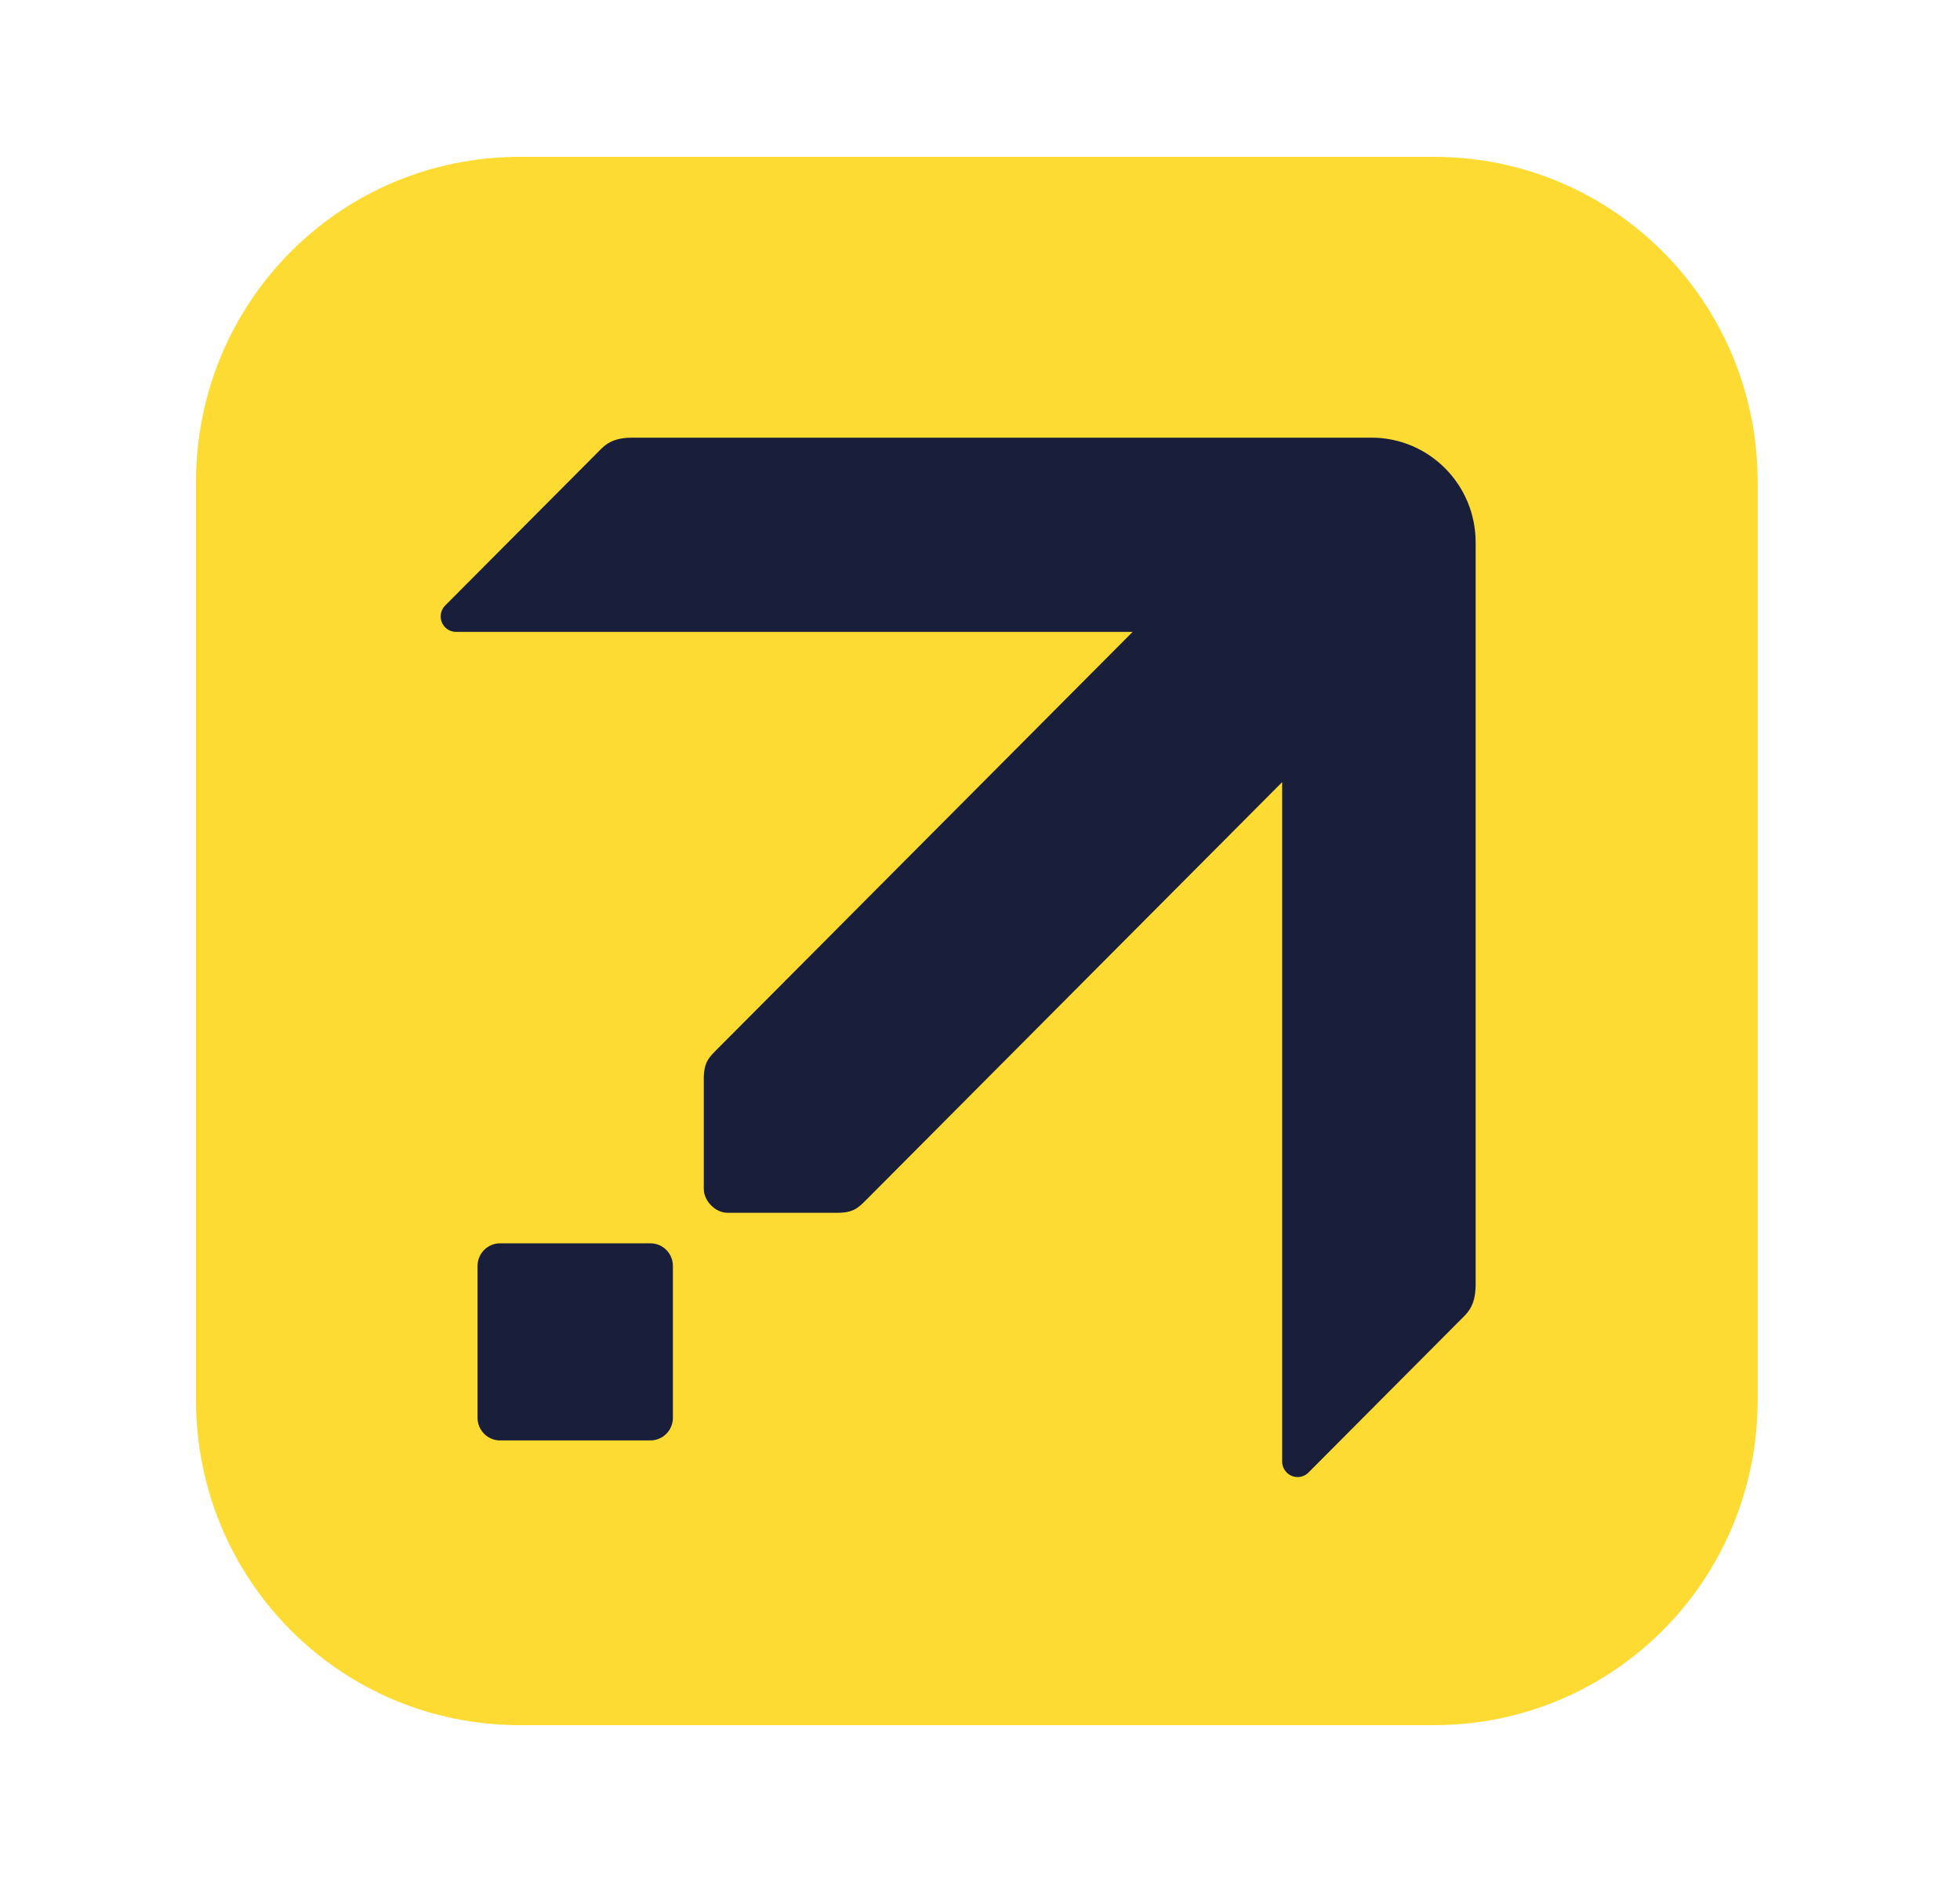 <svg width="25" height="24" viewBox="0 0 25 24" fill="none" xmlns="http://www.w3.org/2000/svg">
<g id="WA.Expedia">
<g id="Icon">
<path d="M6.63 2H18.289C20.577 2 22.419 3.85 22.419 6.147V17.853C22.419 20.151 20.577 22 18.289 22H6.63C4.342 22 2.5 20.151 2.5 17.853V6.147C2.5 3.85 4.342 2 6.63 2Z" fill="#FDDB32"/>
<path d="M8.07 5.581C7.884 5.581 7.768 5.624 7.67 5.722L5.679 7.721C5.642 7.758 5.621 7.808 5.621 7.861C5.621 7.97 5.709 8.058 5.818 8.058H14.447L9.142 13.385C9.038 13.49 8.977 13.551 8.977 13.757V15.159C8.977 15.243 9.016 15.317 9.071 15.372C9.126 15.428 9.199 15.466 9.284 15.466H10.679C10.884 15.466 10.945 15.405 11.05 15.3L16.354 9.974V18.638C16.354 18.747 16.442 18.836 16.551 18.836C16.604 18.836 16.654 18.815 16.691 18.777L18.681 16.779C18.779 16.68 18.822 16.563 18.822 16.377V6.917C18.822 6.179 18.227 5.581 17.492 5.581L8.07 5.581Z" fill="#191E3B"/>
<path d="M6.38 15.855H8.294C8.455 15.855 8.583 15.984 8.583 16.145V18.079C8.583 18.24 8.455 18.369 8.294 18.369H6.38C6.22 18.369 6.091 18.24 6.091 18.079V16.145C6.091 15.984 6.22 15.855 6.38 15.855Z" fill="#191E3B"/>
</g>
</g>
</svg>
